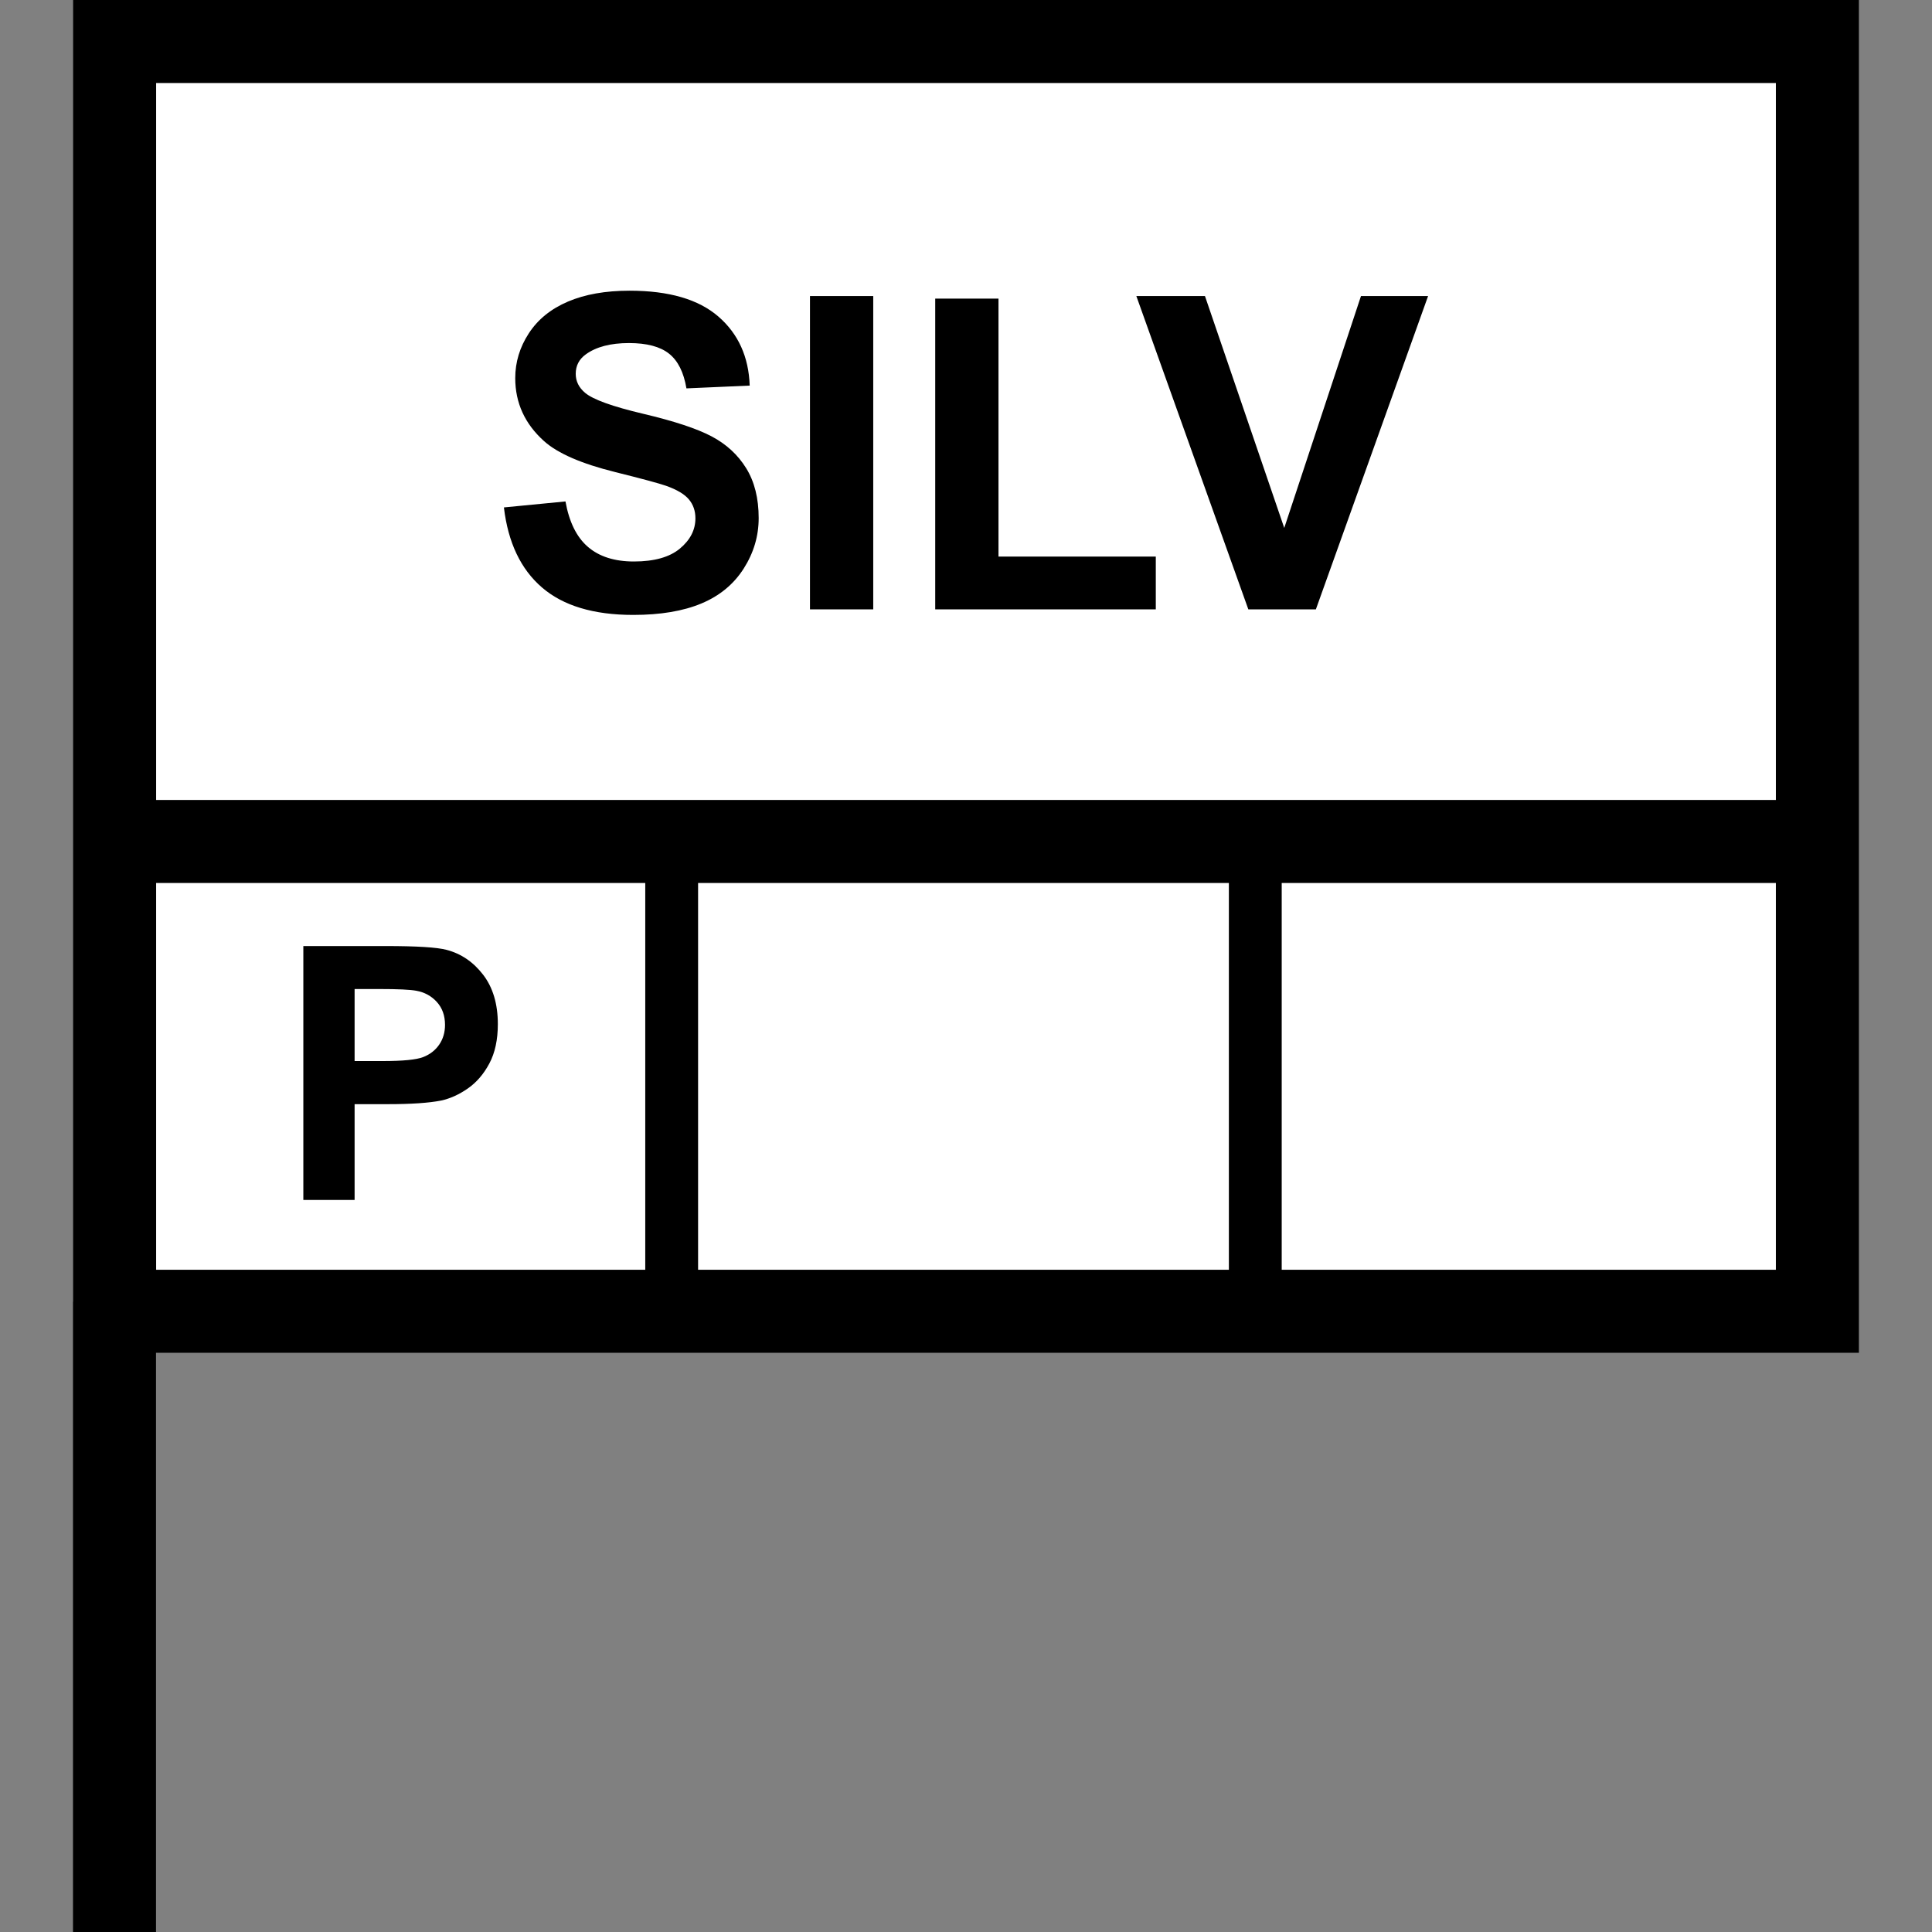 <?xml version="1.0" encoding="utf-8"?>
<!-- Generator: Adobe Illustrator 16.0.0, SVG Export Plug-In . SVG Version: 6.00 Build 0)  -->
<!DOCTYPE svg PUBLIC "-//W3C//DTD SVG 1.1//EN" "http://www.w3.org/Graphics/SVG/1.1/DTD/svg11.dtd">
<svg version="1.1" id="Layer_1" xmlns="http://www.w3.org/2000/svg" xmlns:xlink="http://www.w3.org/1999/xlink" x="0px" y="0px"
	 width="256px" height="256px" viewBox="0 0 256 256" enable-background="new 0 0 256 256" xml:space="preserve">
<rect x="0" y="0" width="256" height="256" fill="#808080" stroke="none"/>
<rect x="15.5" y="5" fill="#FFFFFF" width="224.5" height="168"/>
<path d="M246.313,0H9.688v172.5H9.672V256h11v-76.75h225.641V0z M235.313,11v95H20.688V11H235.313z M162.833,117v51.25H92.5V117
	H162.833z M20.688,117H85.5v51.25H20.688V117z M169.833,168.25V117h65.479v51.25H169.833z"/>
<g>
	<path d="M40.194,159v-33.644h10.901c4.131,0,6.823,0.169,8.078,0.505c1.928,0.505,3.542,1.603,4.842,3.293
		c1.3,1.691,1.951,3.875,1.951,6.553c0,2.064-0.375,3.802-1.125,5.209c-0.75,1.408-1.702,2.513-2.857,3.316
		c-1.156,0.803-2.33,1.335-3.523,1.595c-1.622,0.321-3.97,0.481-7.045,0.481h-4.429V159H40.194z M46.987,131.048v9.547h3.718
		c2.677,0,4.467-0.176,5.37-0.528c0.902-0.352,1.61-0.902,2.123-1.652c0.513-0.749,0.769-1.621,0.769-2.615
		c0-1.225-0.36-2.234-1.079-3.029c-0.719-0.796-1.629-1.293-2.731-1.492c-0.811-0.152-2.44-0.229-4.888-0.229H46.987z"/>
</g>
<g display="none">
	<path display="inline" d="M115.965,159v-33.644h23.064v5.691h-16.271v7.964h14.044v5.691h-14.044V159H115.965z"/>
</g>
<g display="none">
	<path display="inline" d="M218.758,159h-7.389l-2.938-7.643h-13.449L192.206,159H185l13.104-33.644h7.184L218.758,159z
		 M206.251,145.689l-4.636-12.484l-4.544,12.484H206.251z"/>
</g>
<g>
	<path d="M66.771,67.236l8.156-0.793c0.491,2.736,1.487,4.748,2.988,6.031c1.501,1.285,3.526,1.926,6.075,1.926
		c2.7,0,4.734-0.57,6.103-1.713c1.369-1.143,2.053-2.479,2.053-4.008c0-0.98-0.288-1.816-0.864-2.506
		c-0.576-0.689-1.582-1.289-3.016-1.799c-0.982-0.34-3.219-0.943-6.712-1.813c-4.494-1.113-7.646-2.482-9.459-4.106
		c-2.549-2.284-3.823-5.069-3.823-8.354c0-2.114,0.599-4.092,1.798-5.934c1.199-1.84,2.926-3.242,5.183-4.205
		c2.256-0.963,4.979-1.444,8.17-1.444c5.211,0,9.133,1.143,11.767,3.427s4.017,5.334,4.149,9.147l-8.383,0.368
		c-0.359-2.134-1.128-3.668-2.308-4.602c-1.18-0.936-2.95-1.402-5.31-1.402c-2.436,0-4.343,0.5-5.721,1.501
		c-0.888,0.642-1.331,1.501-1.331,2.577c0,0.981,0.415,1.822,1.246,2.521c1.057,0.888,3.625,1.813,7.703,2.775
		s7.094,1.959,9.048,2.987c1.954,1.029,3.483,2.436,4.588,4.22c1.104,1.783,1.657,3.988,1.657,6.613
		c0,2.379-0.661,4.605-1.982,6.684c-1.322,2.076-3.191,3.619-5.607,4.629c-2.417,1.012-5.428,1.516-9.034,1.516
		c-5.249,0-9.28-1.213-12.093-3.639C68.999,75.416,67.319,71.881,66.771,67.236z"/>
	<path d="M107.326,80.744V39.227h8.383v41.517H107.326z"/>
	<path d="M123.922,80.744V39.567h8.383V73.75h20.844v6.994H123.922z"/>
	<path d="M165.411,80.744l-14.84-41.517h9.091l10.507,30.728l10.167-30.728h8.893L174.36,80.744H165.411z"/>
</g>
</svg>
